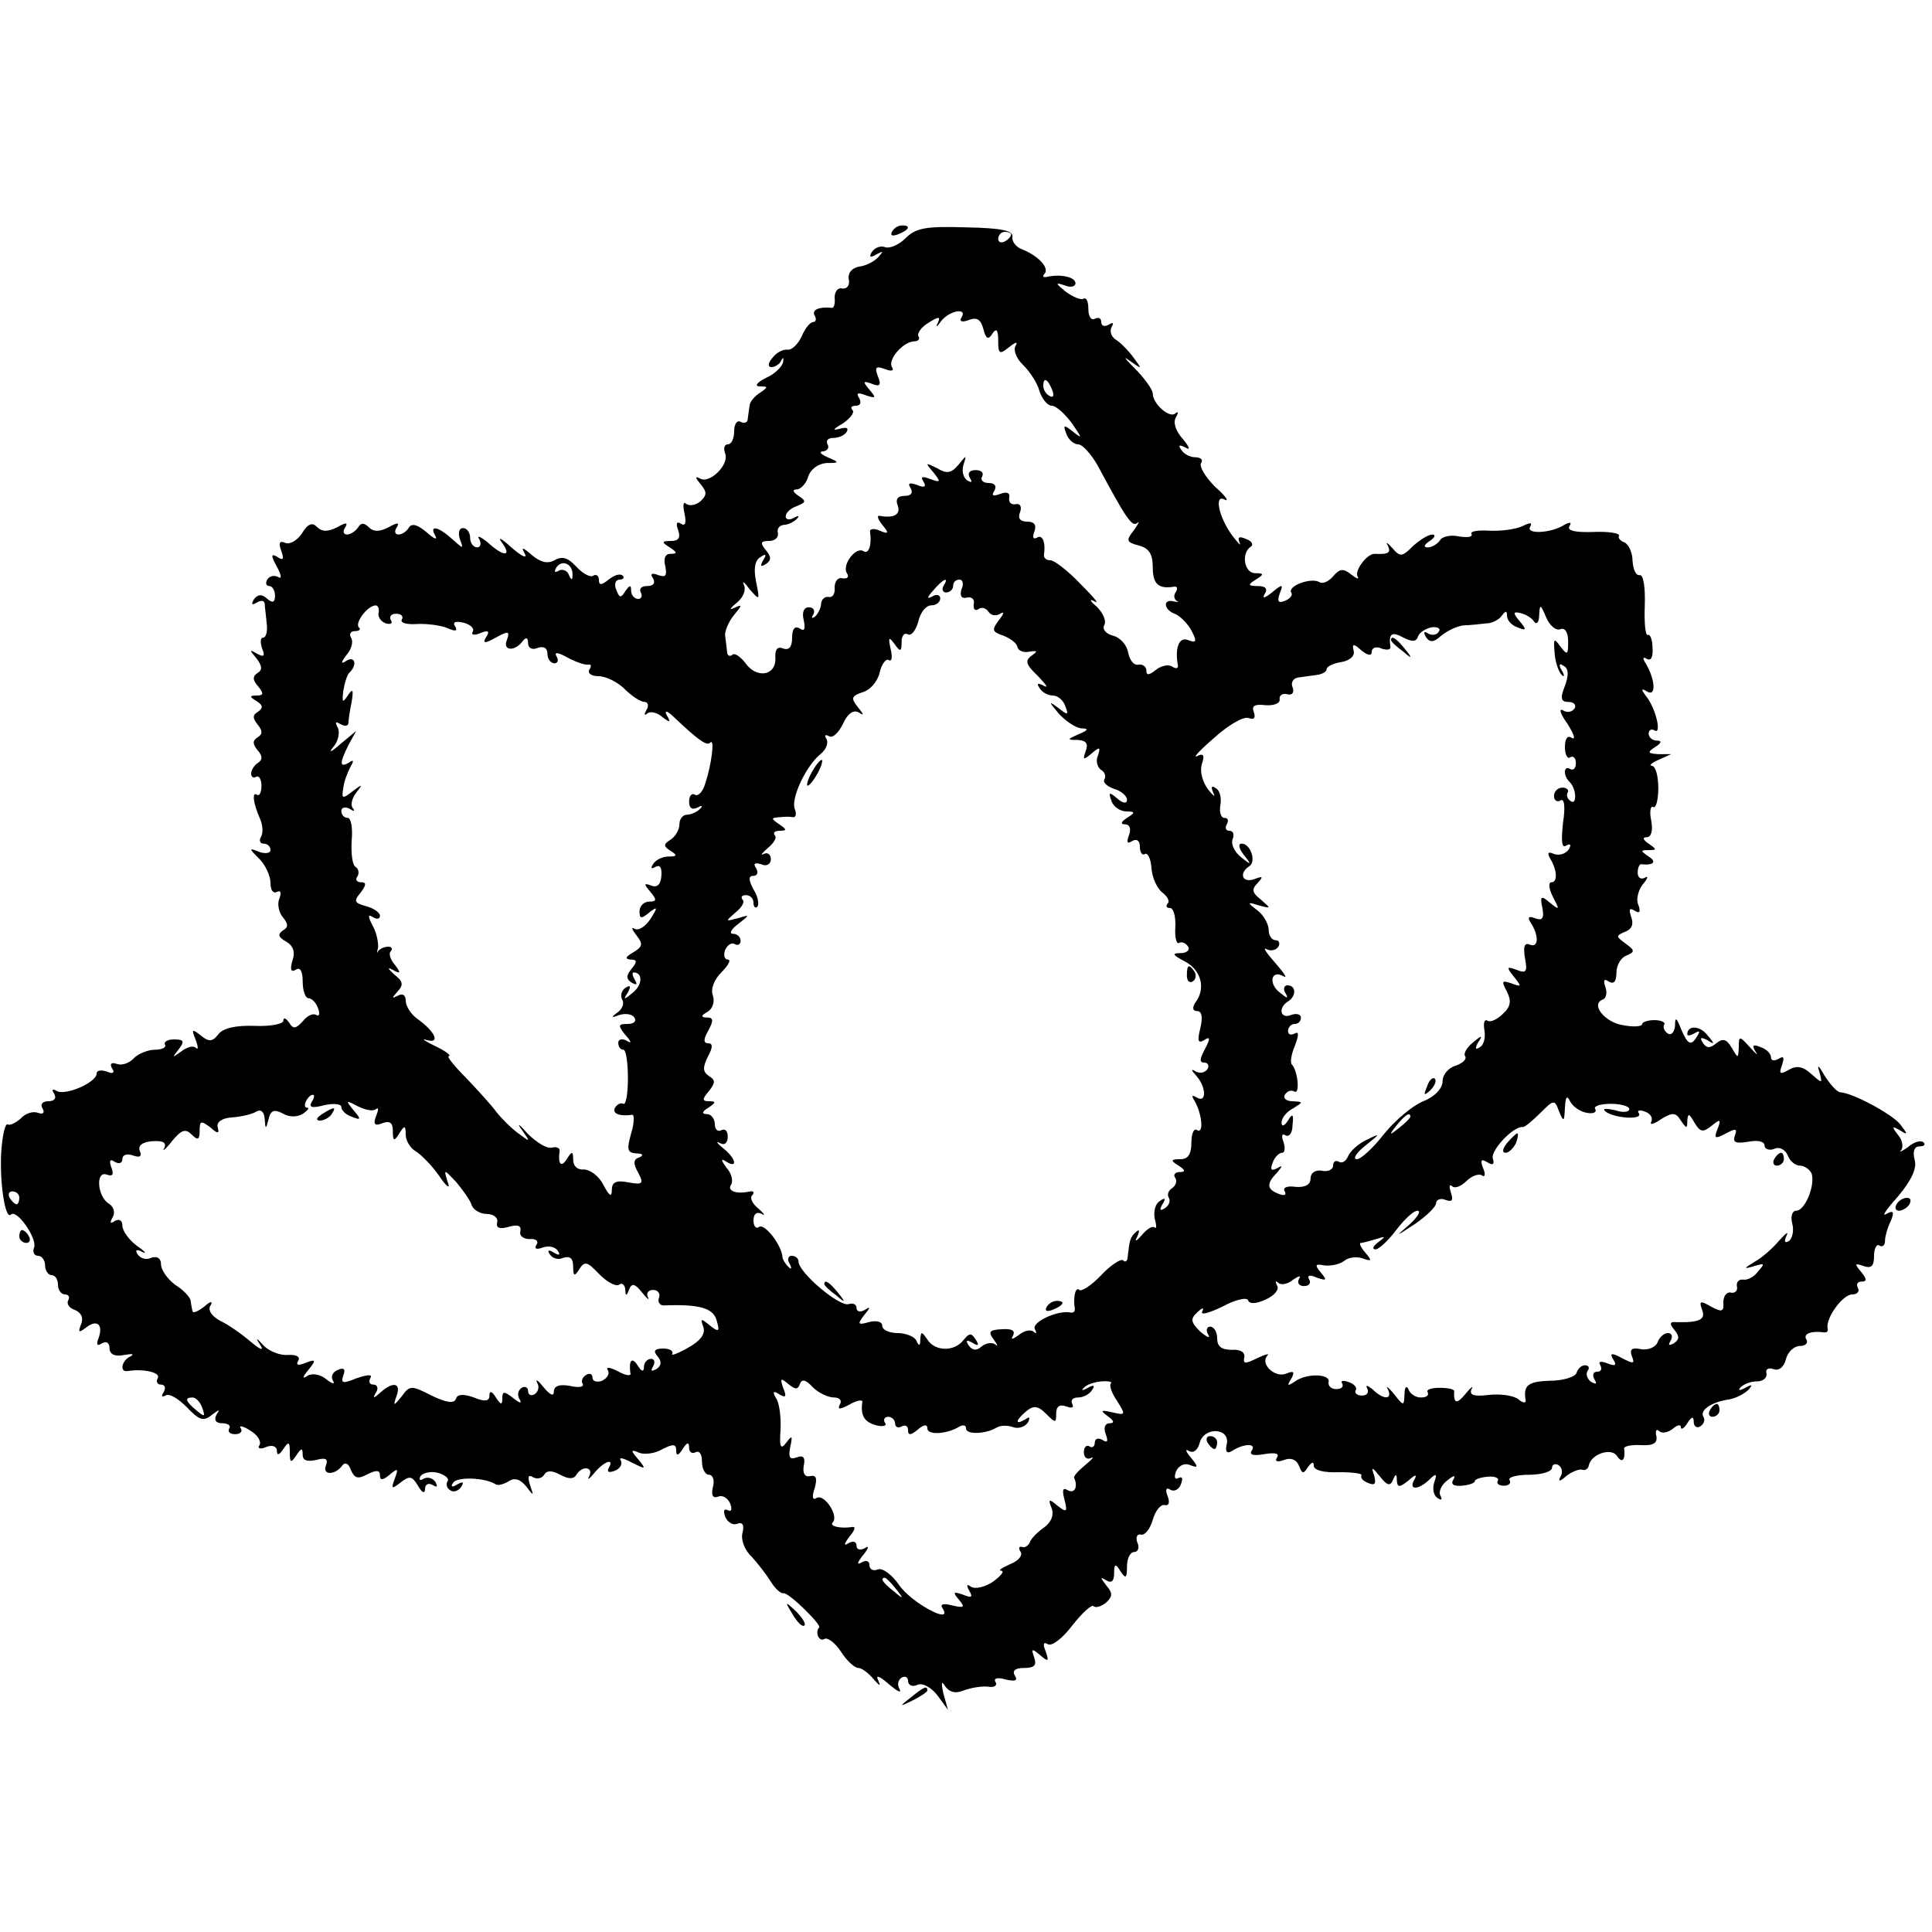<?xml version="1.0" standalone="no"?>
<!DOCTYPE svg PUBLIC "-//W3C//DTD SVG 20010904//EN"
 "http://www.w3.org/TR/2001/REC-SVG-20010904/DTD/svg10.dtd">
<svg version="1.0" xmlns="http://www.w3.org/2000/svg"
 width="300pt" height="300pt" viewBox="0 0 300 300"
 preserveAspectRatio="xMidYMid meet">
<g transform="translate(0,300) scale(0.1,-0.1)"
fill="#000000" stroke="none">
<path d="M1385 2640 c-3 -6 1 -7 9 -4 18 7 21 14 7 14 -6 0 -13 -4 -16 -10z"/>
<path d="M1406 2630 c-10 -10 -24 -16 -31 -14 -7 3 -16 0 -21 -7 -5 -8 -3 -10
7 -4 11 6 11 5 3 -4 -6 -7 -20 -14 -30 -15 -11 -2 -18 -10 -16 -20 2 -9 -3
-15 -10 -14 -7 2 -12 -5 -12 -14 1 -10 -1 -17 -5 -16 -19 2 -31 -3 -26 -12 3
-5 2 -10 -2 -10 -5 0 -13 -10 -18 -22 -6 -13 -16 -22 -22 -21 -6 1 -17 -4 -23
-12 -8 -9 -8 -15 -2 -15 6 0 13 5 15 10 3 6 4 5 3 -2 -1 -7 -13 -19 -27 -25
-14 -7 -18 -13 -9 -13 13 0 13 -1 0 -10 -8 -5 -16 -14 -16 -20 -1 -5 -2 -15
-3 -21 0 -5 -5 -7 -11 -4 -5 3 -10 -3 -10 -14 0 -12 -4 -21 -10 -21 -5 0 -7
-6 -4 -14 7 -17 -24 -48 -39 -39 -8 4 -8 2 1 -9 10 -12 10 -17 -1 -27 -8 -6
-17 -7 -22 -3 -4 4 -5 -3 -2 -16 3 -14 1 -20 -6 -15 -6 4 -8 0 -4 -10 4 -12 1
-17 -11 -17 -15 0 -15 -2 -2 -10 12 -8 12 -10 1 -10 -8 0 -11 -7 -8 -19 3 -15
1 -18 -11 -14 -10 4 -13 2 -8 -5 4 -7 1 -12 -9 -12 -9 0 -13 -4 -10 -10 3 -5
1 -10 -4 -10 -6 0 -11 6 -11 13 0 9 -2 9 -9 -1 -7 -11 -9 -11 -14 2 -4 9 -1
16 5 16 6 0 8 3 5 6 -4 4 -13 1 -22 -6 -11 -9 -15 -9 -15 -1 0 7 -4 10 -9 7
-4 -3 -16 3 -26 14 -13 14 -22 17 -34 10 -11 -6 -22 -3 -35 8 -15 13 -17 13
-11 2 4 -8 -5 -4 -21 10 -15 14 -22 17 -15 8 17 -23 3 -23 -22 0 -11 9 -17 11
-13 5 4 -7 2 -13 -3 -13 -6 0 -11 7 -11 15 0 8 -5 15 -11 15 -6 0 -8 -7 -5
-17 6 -16 6 -16 -12 0 -22 20 -36 22 -26 5 4 -7 -2 -5 -13 5 -14 12 -23 15
-28 8 -3 -6 -11 -11 -16 -11 -6 0 -7 5 -3 11 5 8 1 8 -13 0 -14 -7 -23 -7 -30
0 -8 8 -13 7 -17 0 -4 -6 -12 -11 -17 -11 -6 0 -7 5 -3 11 5 8 1 8 -13 0 -14
-7 -23 -7 -31 1 -7 7 -14 5 -23 -10 -7 -11 -19 -18 -26 -15 -9 4 -11 0 -6 -13
4 -12 3 -15 -6 -9 -10 6 -11 3 -1 -15 7 -13 8 -20 2 -16 -6 3 -13 2 -17 -4 -3
-5 -2 -10 3 -10 5 0 9 -7 9 -15 0 -11 -4 -12 -13 -4 -8 7 -14 6 -20 -2 -4 -8
-3 -9 4 -5 7 4 12 4 13 -1 0 -4 2 -18 3 -30 2 -13 -1 -23 -5 -23 -5 0 -5 -7
-2 -17 5 -12 3 -14 -8 -8 -12 7 -12 6 -1 -7 9 -12 10 -18 2 -23 -8 -5 -8 -11
1 -21 9 -11 8 -14 -2 -14 -12 0 -12 -2 0 -9 9 -6 10 -10 2 -16 -9 -5 -9 -10
-1 -20 8 -10 8 -15 0 -20 -8 -5 -8 -10 0 -20 8 -9 8 -15 0 -20 -5 -3 -10 -11
-10 -16 0 -6 4 -8 8 -5 4 2 8 -4 8 -14 0 -10 -3 -17 -7 -14 -8 5 -6 -13 5 -38
4 -9 5 -22 1 -28 -3 -5 -1 -10 4 -10 6 0 11 -4 11 -10 0 -5 -8 -6 -17 -3 -17
7 -17 6 0 -11 9 -9 17 -26 17 -37 0 -11 4 -17 10 -14 6 3 7 -1 4 -10 -4 -8 -1
-22 5 -29 9 -11 9 -16 0 -21 -8 -6 -7 -10 5 -17 11 -6 15 -16 10 -30 -4 -14
-2 -18 5 -14 7 5 11 -2 11 -18 0 -14 4 -26 9 -26 5 0 12 -7 15 -16 3 -8 2 -13
-3 -10 -5 3 -14 -1 -21 -10 -11 -12 -15 -12 -21 -2 -5 7 -9 9 -9 3 0 -5 -20
-9 -44 -8 -29 1 -49 -3 -57 -13 -9 -12 -15 -12 -27 -2 -14 11 -15 10 -8 -7 4
-11 4 -16 0 -12 -4 4 -14 1 -23 -6 -14 -10 -14 -10 -4 3 10 13 9 16 -7 16 -10
0 -16 -4 -14 -8 3 -4 -4 -8 -15 -8 -11 0 -26 -6 -33 -13 -7 -8 -19 -12 -27 -9
-8 3 -11 0 -7 -7 5 -7 1 -9 -8 -5 -9 3 -16 2 -16 -3 0 -14 -49 -35 -62 -27 -7
4 -8 2 -4 -4 4 -7 1 -12 -9 -12 -9 0 -13 -5 -9 -11 4 -7 1 -10 -7 -7 -8 3 -20
-1 -27 -9 -8 -7 -17 -11 -20 -9 -4 2 -8 -16 -10 -41 -3 -48 6 -108 15 -99 9 9
41 -37 36 -51 -3 -7 0 -13 6 -13 6 0 11 -7 11 -15 0 -8 5 -15 10 -15 6 0 10
-7 10 -15 0 -8 5 -15 11 -15 5 0 8 -4 5 -9 -3 -5 1 -12 10 -15 10 -4 14 -12
10 -22 -5 -13 -4 -14 7 -6 17 14 28 6 20 -16 -4 -10 -2 -13 5 -8 7 4 12 1 12
-7 0 -10 8 -14 23 -11 12 2 16 2 10 -2 -14 -6 -18 -25 -5 -23 24 4 52 -2 47
-11 -3 -5 -1 -10 5 -10 6 0 8 -5 4 -12 -4 -6 -3 -8 3 -5 6 4 20 -5 33 -18 19
-20 26 -23 39 -12 12 9 13 9 7 0 -4 -8 -1 -13 9 -13 9 0 14 -4 11 -8 -3 -5 1
-9 9 -9 8 0 12 4 9 9 -4 5 3 4 14 -3 12 -7 18 -17 15 -23 -4 -5 1 -7 10 -3 10
4 17 1 17 -6 0 -8 4 -6 10 3 8 12 10 12 10 -5 0 -17 2 -17 10 -5 8 12 10 12
10 1 0 -9 7 -11 21 -8 15 4 19 2 15 -9 -6 -15 15 -15 26 1 4 5 10 2 13 -8 6
-13 11 -14 26 -6 14 7 19 6 19 -2 0 -8 4 -8 15 1 13 11 14 10 8 -6 -6 -16 -5
-17 9 -6 14 11 18 10 27 -5 6 -11 11 -13 11 -5 0 7 5 10 12 6 7 -4 8 -3 4 5
-4 6 -12 8 -18 5 -6 -4 -8 -2 -5 4 4 5 16 8 27 5 11 -3 18 -9 15 -13 -3 -5 -1
-11 4 -14 5 -4 13 -1 17 5 5 8 3 9 -6 4 -8 -5 -11 -4 -6 3 6 9 49 8 66 -3 3
-2 12 0 20 5 9 6 18 3 27 -8 12 -16 12 -15 6 2 -4 13 -3 17 5 12 6 -3 13 -2
17 4 4 7 12 7 25 0 13 -7 21 -7 25 0 9 15 27 12 20 -2 -4 -7 0 -5 8 5 15 18
32 24 22 7 -3 -6 1 -7 9 -4 9 3 13 11 10 16 -4 6 4 4 17 -3 22 -11 23 -11 10
5 -12 14 -12 16 2 10 8 -3 25 -1 36 6 16 8 21 8 21 -2 0 -9 3 -9 10 2 7 11 10
11 10 2 0 -7 5 -10 10 -7 6 3 10 -3 10 -14 0 -12 5 -21 11 -21 6 0 9 -9 6 -19
-3 -13 0 -18 8 -15 7 3 15 -2 19 -11 3 -9 2 -13 -4 -10 -6 3 -7 -1 -4 -10 4
-9 12 -14 19 -11 8 3 11 -2 8 -14 -3 -10 3 -27 14 -37 10 -11 23 -28 30 -39 6
-10 15 -19 20 -18 8 1 59 -49 55 -53 -7 -8 0 -23 8 -18 5 3 17 -6 26 -20 9
-14 21 -25 27 -25 5 0 16 -8 24 -18 9 -10 11 -11 7 -2 -5 10 1 8 16 -5 13 -11
20 -15 17 -8 -4 6 -3 14 3 18 5 3 10 1 10 -5 0 -7 7 -10 15 -6 8 3 21 -4 31
-17 l16 -22 -7 25 c-4 18 -3 21 3 11 7 -9 16 -11 28 -6 11 4 27 7 38 6 10 -2
15 2 12 7 -4 6 3 8 16 4 14 -3 19 -2 14 6 -5 8 1 12 14 12 16 0 20 4 16 16 -5
14 -4 15 9 4 13 -11 14 -10 9 5 -5 12 -4 16 3 12 6 -4 23 9 38 29 15 19 30 33
33 30 3 -3 11 -1 19 5 11 10 11 15 1 27 -10 13 -10 14 0 8 8 -5 12 -1 12 11 0
15 2 16 10 3 8 -12 10 -11 10 8 0 12 5 22 11 22 6 0 9 7 5 15 -3 8 0 14 6 12
6 -1 14 9 18 23 4 14 12 24 18 23 7 -2 9 4 5 14 -4 10 -2 14 4 10 6 -4 14 0
17 9 3 8 2 12 -4 9 -6 -3 -7 1 -4 10 4 9 13 14 22 10 13 -5 13 -3 1 12 -8 9
-9 14 -3 10 7 -4 14 1 17 13 7 25 47 23 42 -2 -3 -12 0 -16 8 -11 19 12 38 12
31 1 -5 -7 2 -9 19 -6 17 3 24 1 20 -5 -4 -6 0 -8 11 -4 10 4 19 1 23 -9 5
-13 7 -13 14 -2 6 8 9 9 9 2 0 -7 16 -11 39 -10 22 0 37 -2 35 -5 -2 -4 3 -9
11 -12 10 -4 12 -1 9 11 -5 15 -4 15 9 -1 11 -14 16 -15 20 -5 4 10 6 10 6 -1
1 -11 4 -11 18 0 11 10 14 10 9 1 -9 -16 6 -16 23 0 11 11 13 10 8 -4 -3 -10
-1 -20 5 -24 6 -4 8 -3 5 3 -4 6 1 17 10 24 10 8 14 9 10 2 -5 -8 0 -11 13
-10 11 1 20 4 20 7 0 3 9 6 20 7 11 1 18 -2 16 -6 -3 -4 1 -8 9 -8 8 0 12 4 9
9 -3 4 11 8 30 8 20 0 36 5 36 11 0 5 5 7 10 4 6 -4 7 -12 3 -18 -4 -8 -1 -8
9 1 9 7 20 11 24 10 5 -2 10 1 11 6 3 18 35 29 44 15 8 -12 13 -6 11 12 -1 3
11 6 26 5 19 -1 26 3 24 14 -2 8 0 12 4 8 4 -4 13 -3 21 3 7 6 13 8 13 3 0 -5
5 -2 10 6 7 11 10 11 10 2 0 -7 5 -10 10 -7 6 4 8 10 5 15 -6 10 12 23 40 27
11 2 24 9 30 15 7 8 6 9 -5 3 -9 -5 -12 -4 -7 1 5 5 16 9 25 9 9 0 16 5 15 12
-2 7 3 10 11 7 8 -3 16 3 19 15 3 12 13 21 22 21 9 0 13 5 10 10 -6 9 8 14 28
11 4 0 6 2 5 6 -4 15 23 53 38 53 8 0 12 5 9 10 -3 6 -1 10 6 10 8 0 8 4 -1
15 -11 13 -10 14 4 9 12 -4 16 0 16 16 0 11 4 19 8 16 5 -3 9 0 9 7 0 7 4 21
9 31 6 15 4 17 -7 11 -8 -5 0 7 18 27 21 25 30 44 26 57 -3 13 -1 21 8 21 7 0
9 3 6 6 -4 4 -15 1 -24 -7 -10 -7 -15 -9 -11 -5 4 5 2 16 -5 24 -10 13 -9 14
3 7 13 -8 13 -7 0 10 -14 16 -73 48 -93 49 -5 1 -15 12 -24 26 -9 16 -12 18
-8 6 5 -19 5 -19 -12 -4 -13 12 -23 14 -35 7 -14 -8 -16 -7 -11 7 4 12 3 15
-5 10 -7 -4 -12 -3 -12 2 0 6 -7 13 -16 16 -12 5 -14 3 -8 -7 5 -7 1 -4 -8 6
-17 19 -18 19 -18 1 -1 -18 -1 -18 -11 -1 -8 14 -14 15 -24 7 -10 -8 -15 -8
-21 1 -5 8 -3 9 7 4 12 -8 12 -6 0 8 -12 15 -31 15 -31 1 0 -3 5 -2 12 2 7 4
8 3 4 -4 -10 -17 -15 -15 -26 11 -7 18 -9 18 -9 4 -1 -10 -6 -15 -11 -12 -6 4
-8 10 -6 14 3 3 -4 7 -15 7 -10 0 -19 -3 -19 -6 0 -4 -13 -5 -29 -2 -29 4 -52
33 -32 40 5 2 7 10 4 19 -4 11 -2 14 5 9 8 -5 12 0 12 14 0 11 7 23 15 26 14
6 14 8 -1 19 -15 11 -15 12 -1 18 11 4 14 12 10 23 -4 12 -3 15 5 10 8 -5 10
-2 6 9 -4 8 0 23 7 32 8 9 9 14 3 10 -6 -3 -11 0 -11 8 0 8 3 14 6 13 19 -2
24 4 11 12 -13 9 -13 10 0 10 13 0 13 1 0 10 -9 6 -10 10 -3 10 7 0 10 10 7
26 -3 14 -1 23 3 21 4 -3 8 10 8 29 0 19 -4 34 -10 35 -5 0 -1 4 10 9 l20 9
-20 0 c-17 1 -17 3 -5 11 10 6 11 10 3 10 -7 0 -13 5 -13 11 0 5 4 8 9 5 12
-8 2 35 -13 53 -8 11 -8 13 2 7 14 -8 12 19 -2 43 -6 9 -5 12 1 8 7 -4 10 3 9
17 0 13 -4 22 -7 20 -4 -2 -6 18 -5 45 1 29 -2 49 -8 48 -6 -1 -10 9 -11 22 0
13 -6 26 -13 29 -6 2 -10 7 -8 10 2 4 -16 7 -40 6 -28 -1 -41 2 -37 9 4 6 1 7
-8 2 -20 -13 -60 -15 -53 -3 4 7 0 7 -12 1 -11 -5 -34 -8 -52 -7 -17 1 -30 -1
-27 -5 2 -5 -6 -6 -19 -4 -13 3 -27 0 -30 -6 -4 -6 -13 -11 -19 -11 -7 0 -6 4
3 10 8 5 10 10 4 10 -6 0 -19 -8 -30 -18 -17 -17 -20 -17 -32 -3 -8 9 -11 10
-7 4 5 -11 2 -14 -20 -13 -12 1 -32 -26 -27 -35 3 -5 -1 -4 -10 3 -12 10 -18
9 -28 -3 -7 -8 -16 -12 -21 -9 -13 8 -50 -6 -44 -16 3 -4 -2 -10 -10 -13 -10
-4 -12 -1 -8 11 6 15 5 16 -12 2 -11 -9 -16 -10 -11 -2 5 8 1 12 -11 12 -15 0
-16 2 -3 10 13 8 13 10 -1 10 -17 0 -22 31 -7 41 5 3 2 9 -7 12 -11 5 -14 3
-10 -6 3 -6 -2 -1 -12 12 -21 29 -28 65 -11 55 7 -3 1 6 -15 20 -15 15 -25 31
-22 37 4 5 -1 9 -9 9 -8 0 -18 5 -22 12 -5 7 -3 8 7 3 8 -5 6 1 -4 13 -11 12
-16 26 -11 34 4 7 4 10 -1 6 -9 -8 -35 15 -35 31 0 6 -13 24 -28 39 -15 15
-19 20 -8 12 20 -14 20 -14 6 5 -8 11 -21 24 -28 28 -7 5 -9 13 -6 19 4 7 2 8
-4 4 -7 -4 -12 -2 -12 4 0 6 -4 8 -10 5 -5 -3 -10 3 -10 15 0 12 -3 19 -8 16
-4 -2 -16 3 -27 11 -16 13 -17 15 -2 10 9 -4 17 -2 17 3 0 10 -23 15 -45 10
-5 -1 -7 1 -3 5 8 9 -10 28 -35 38 -9 3 -16 12 -15 19 2 10 -17 14 -72 15 -63
2 -78 -1 -94 -17z m164 6 c0 -3 -4 -8 -10 -11 -5 -3 -10 -1 -10 4 0 6 5 11 10
11 6 0 10 -2 10 -4z m-77 -129 c-4 -6 1 -8 11 -4 13 5 19 1 23 -14 4 -16 8
-17 14 -7 6 9 9 6 9 -11 0 -21 2 -22 17 -10 10 8 14 9 10 2 -4 -6 1 -20 12
-30 10 -10 22 -28 25 -40 4 -13 13 -23 19 -23 7 0 21 -13 32 -28 15 -22 16
-24 2 -13 -15 12 -17 12 -11 -3 3 -9 12 -16 18 -16 7 0 20 -15 30 -32 45 -84
54 -97 62 -90 4 4 2 -1 -5 -11 -13 -16 -12 -19 7 -24 16 -4 22 -13 22 -34 0
-26 9 -34 33 -30 5 1 6 -3 3 -8 -4 -5 -3 -11 1 -14 5 -2 2 -2 -4 -1 -18 5 -16
-13 1 -19 8 -3 20 -15 26 -26 9 -17 8 -20 -5 -15 -14 6 -21 -12 -16 -39 1 -5
-3 -6 -9 -2 -6 4 -17 1 -25 -5 -11 -9 -15 -9 -15 -1 0 6 -6 10 -12 9 -7 -2
-14 7 -16 18 -2 12 -12 24 -24 27 -11 3 -17 10 -13 17 3 6 -2 18 -12 28 -11 9
-12 13 -3 8 8 -5 -2 7 -22 27 -20 21 -41 37 -47 37 -6 0 -10 3 -10 8 3 19 -2
33 -11 27 -6 -3 -7 1 -4 9 4 11 0 16 -11 16 -11 0 -15 5 -11 15 3 8 0 14 -7
12 -7 -1 -11 3 -10 10 2 8 -4 10 -14 6 -11 -4 -14 -3 -9 5 4 7 1 12 -9 12 -9
0 -13 5 -10 10 3 6 -1 10 -10 10 -10 0 -13 -5 -9 -12 4 -7 3 -8 -4 -4 -6 4 -9
14 -6 24 5 16 5 16 -8 0 -11 -13 -18 -14 -33 -5 -18 9 -19 9 -6 -6 12 -15 12
-17 -4 -11 -13 5 -16 4 -11 -4 5 -8 1 -10 -10 -5 -12 4 -15 3 -10 -5 4 -7 1
-12 -9 -12 -11 0 -15 -5 -11 -15 5 -14 -6 -20 -28 -16 -5 1 -3 -5 4 -14 11
-13 10 -15 -4 -9 -9 4 -16 3 -15 -2 3 -20 -2 -35 -10 -30 -12 8 -34 -21 -26
-34 4 -6 1 -9 -7 -8 -7 2 -12 -5 -12 -14 1 -10 -3 -16 -9 -15 -6 1 -11 -3 -12
-10 0 -6 -4 -15 -9 -20 -5 -4 -7 -3 -3 3 3 6 0 11 -7 11 -8 0 -11 -8 -8 -20 3
-14 1 -18 -6 -13 -8 5 -12 -1 -12 -14 0 -15 -5 -20 -14 -17 -9 4 -13 -2 -12
-15 1 -28 -30 -32 -47 -7 -8 10 -17 16 -20 12 -4 -3 -8 -1 -8 5 -1 7 -2 18 -3
25 -1 6 5 21 13 31 14 17 14 18 1 12 -8 -4 -7 -1 4 8 10 8 15 20 11 28 -3 7 1
4 9 -7 16 -18 16 -18 10 12 -4 20 -2 33 7 38 8 6 10 4 4 -5 -5 -9 -4 -11 4 -6
9 6 9 11 0 22 -9 11 -8 14 5 14 9 0 15 5 14 12 -2 7 2 12 9 13 6 0 15 4 20 9
5 5 3 6 -4 2 -7 -4 -13 -3 -13 2 0 6 8 13 17 16 15 6 15 8 3 16 -9 6 -10 10
-3 10 6 0 15 9 18 20 4 12 16 20 28 21 21 0 21 1 2 9 -11 5 -14 9 -7 9 7 1 10
6 7 11 -3 6 1 10 9 10 8 0 18 4 21 10 3 6 -1 7 -12 4 -11 -3 -9 0 5 8 12 8 19
17 16 21 -4 4 -2 7 5 7 7 0 9 5 5 12 -5 8 -2 9 11 4 15 -5 16 -4 5 9 -11 13
-10 14 4 9 12 -5 15 -2 9 12 -5 14 -3 16 11 11 10 -4 15 -3 11 3 -7 12 18 40
35 40 6 0 9 4 6 8 -2 4 4 14 16 21 16 10 19 10 14 -1 -4 -7 -1 -6 5 3 13 17
42 22 32 6z m141 -113 c3 -8 2 -12 -4 -9 -6 3 -10 10 -10 16 0 14 7 11 14 -7z
m-745 -287 c0 -9 -2 -8 -6 1 -2 6 -10 9 -15 6 -7 -4 -8 -2 -4 5 9 13 26 5 25
-12z m576 -17 c-3 -5 -1 -10 4 -10 6 0 11 5 11 10 0 6 4 10 10 10 5 0 7 -7 3
-15 -3 -10 0 -15 8 -13 8 2 13 -3 11 -10 -1 -8 2 -11 7 -8 5 4 12 2 16 -4 4
-6 12 -7 18 -3 7 4 6 0 -2 -10 -11 -15 -11 -18 7 -24 12 -5 21 -12 22 -18 1
-5 9 -9 18 -7 13 2 14 1 4 -6 -11 -8 -9 -14 10 -32 12 -13 17 -19 9 -15 -9 5
-12 4 -7 -3 4 -7 13 -12 21 -12 7 0 16 -7 19 -16 6 -15 4 -15 -11 -3 -15 11
-15 10 1 -9 11 -12 26 -22 35 -23 12 0 11 -3 -4 -9 -18 -8 -19 -9 -1 -9 13 -1
16 -6 12 -17 -5 -14 -4 -15 9 -4 13 11 14 10 10 -3 -4 -8 -1 -18 4 -22 6 -3 9
-10 6 -15 -3 -5 4 -11 15 -15 11 -3 20 -11 20 -17 0 -6 -6 -6 -15 2 -13 11
-14 10 -9 -4 3 -9 14 -16 23 -16 14 0 14 -2 1 -10 -9 -6 -11 -10 -3 -10 7 0
10 -7 6 -17 -4 -11 -3 -14 5 -9 7 4 12 1 12 -9 0 -9 4 -14 8 -11 4 2 9 -7 10
-22 1 -15 9 -32 17 -38 8 -6 12 -14 8 -17 -3 -4 -2 -7 4 -7 5 0 9 -13 8 -30
-1 -16 2 -27 6 -24 4 2 10 0 14 -6 3 -5 -2 -10 -12 -10 -14 0 -12 -3 7 -13 25
-13 33 -42 16 -64 -5 -8 -4 -13 3 -13 7 0 9 -9 5 -26 -5 -20 -4 -25 6 -19 9 6
10 3 1 -14 -8 -15 -9 -21 -1 -21 6 0 8 -5 5 -10 -4 -6 -12 -7 -18 -4 -8 5 -8
3 1 -7 15 -17 16 -43 0 -33 -7 4 -8 3 -4 -4 12 -19 16 -53 5 -47 -5 4 -9 -5
-9 -19 0 -18 -5 -26 -17 -26 -15 0 -16 -2 -3 -10 11 -7 11 -10 2 -10 -7 0 -11
-4 -7 -9 3 -5 1 -12 -5 -16 -6 -4 -8 -10 -5 -15 3 -5 0 -12 -6 -16 -8 -5 -9
-3 -4 6 6 9 4 11 -4 5 -7 -4 -10 -16 -8 -27 3 -11 3 -17 0 -14 -3 3 -12 -2
-20 -12 -9 -10 -12 -11 -7 -2 4 9 3 12 -2 7 -9 -8 -10 -12 -13 -39 0 -6 -4 -9
-7 -5 -3 3 -19 -7 -34 -23 -15 -16 -31 -26 -34 -23 -6 6 -10 -12 -7 -29 0 -5
-2 -7 -7 -6 -19 4 -61 -15 -55 -26 3 -6 3 -8 -2 -4 -4 4 -15 2 -23 -5 -10 -7
-13 -8 -9 -1 4 8 -2 11 -17 10 -20 -1 -22 -4 -13 -16 6 -8 7 -12 3 -8 -5 4
-15 3 -22 -3 -8 -7 -14 -6 -20 2 -5 8 -3 9 6 4 9 -6 11 -4 5 5 -7 11 -10 10
-19 -1 -14 -18 -44 -18 -56 1 -9 13 -10 13 -11 0 0 -10 -2 -11 -6 -2 -2 6 -16
12 -29 12 -13 0 -24 5 -24 11 0 7 -9 9 -21 6 -17 -5 -18 -3 -7 11 10 12 10 14
1 8 -7 -4 -13 -3 -13 3 0 6 -6 8 -12 6 -14 -5 -78 49 -78 66 0 5 -5 9 -11 9
-5 0 -7 -6 -3 -12 4 -8 3 -10 -2 -5 -5 5 -9 12 -9 15 -1 18 -27 52 -36 47 -5
-4 -9 1 -9 10 0 10 5 14 13 10 6 -4 4 0 -5 8 -10 8 -14 17 -10 21 4 4 2 7 -3
6 -22 -5 -36 1 -30 10 4 6 1 18 -7 27 -9 12 -9 15 0 9 18 -11 15 5 -5 21 -10
8 -12 12 -5 8 7 -4 12 0 12 10 0 9 -4 13 -10 10 -5 -3 -10 1 -10 9 0 9 -6 16
-12 16 -9 0 -8 4 2 10 12 8 12 10 1 10 -11 0 -11 3 0 16 10 13 10 17 0 23 -10
7 -10 13 -2 30 8 14 8 21 1 21 -8 0 -8 6 0 20 8 15 8 20 -2 20 -10 0 -10 3 1
9 8 5 11 16 8 25 -4 10 2 25 13 36 11 11 16 20 10 20 -5 0 -7 7 -4 15 4 8 10
12 15 9 5 -3 9 0 9 5 0 6 -5 11 -12 11 -6 0 -3 7 8 15 19 15 19 15 -1 9 -19
-5 -19 -5 -3 9 10 8 15 17 11 20 -3 4 -1 7 5 7 7 0 12 -5 12 -12 0 -6 3 -9 6
-6 3 4 1 16 -6 27 -8 15 -8 21 0 21 6 0 8 5 4 12 -5 7 -2 9 8 6 8 -4 15 0 15
8 0 7 -5 11 -11 8 -6 -3 -3 1 6 9 10 8 15 17 11 20 -3 4 0 7 8 7 11 0 11 2 -1
10 -13 9 -13 10 0 11 8 1 18 1 22 0 4 0 5 6 2 13 -6 16 17 66 40 85 9 7 13 18
9 24 -3 5 -2 7 4 4 6 -4 15 5 22 19 7 16 16 22 24 18 9 -6 9 -4 -1 8 -11 14
-10 17 7 23 12 3 24 17 27 31 3 13 10 22 14 19 5 -3 6 5 3 17 -4 19 -3 20 6 8
9 -13 11 -12 11 3 0 10 4 15 10 12 5 -3 12 6 16 20 3 14 12 25 20 25 8 0 14 5
14 11 0 5 -6 7 -12 3 -9 -5 -9 -2 1 9 15 18 26 23 16 7z m-877 -41 c-2 -6 3
-14 11 -17 8 -2 11 0 8 5 -3 5 0 10 8 10 8 0 12 -4 9 -9 -3 -5 7 -8 23 -7 15
1 37 -2 47 -6 13 -6 17 -5 13 2 -5 7 0 9 13 6 11 -3 17 -9 14 -14 -3 -5 3 -6
12 -2 12 5 15 3 9 -6 -6 -10 -3 -11 15 -1 20 11 22 10 17 -4 -7 -17 13 -18 25
-1 5 6 8 5 8 -4 0 -7 6 -11 15 -7 9 3 15 0 15 -9 0 -8 5 -15 11 -15 5 0 7 5 3
11 -4 7 3 6 17 -2 13 -7 28 -12 32 -11 5 1 6 -2 2 -8 -3 -5 3 -10 14 -10 12 0
30 -9 41 -20 11 -11 25 -20 31 -20 5 0 7 -6 3 -12 -4 -7 -4 -10 1 -6 4 4 15 2
23 -5 13 -10 14 -9 7 3 -4 8 2 6 13 -5 37 -35 50 -44 55 -38 7 7 2 -34 -8 -64
-4 -13 -11 -20 -16 -17 -5 3 -9 -2 -9 -11 0 -10 5 -13 13 -9 7 4 9 3 4 -2 -5
-5 -14 -9 -20 -9 -7 0 -12 -7 -12 -15 0 -8 -6 -19 -14 -24 -11 -7 -11 -10 0
-17 11 -7 11 -9 -3 -9 -9 0 -20 -5 -24 -12 -4 -6 -3 -8 4 -4 7 4 10 -2 9 -14
-1 -13 -6 -19 -16 -15 -11 4 -12 3 -1 -10 10 -12 10 -15 -2 -15 -8 0 -15 -7
-15 -15 0 -12 3 -12 15 -2 13 10 14 9 2 -10 -8 -12 -19 -19 -25 -15 -5 3 -4
-1 3 -10 11 -14 10 -18 -5 -27 -12 -7 -13 -10 -4 -11 10 0 11 -3 2 -14 -9 -11
-9 -16 0 -22 8 -4 9 -3 5 4 -4 7 -5 12 -2 12 14 0 14 -19 -1 -31 -14 -12 -16
-12 -8 0 5 10 4 12 -4 7 -6 -4 -8 -12 -5 -18 4 -6 0 -15 -7 -20 -11 -8 -10 -9
3 -4 10 3 20 1 23 -4 4 -6 -1 -10 -11 -10 -14 0 -15 -2 -3 -17 10 -11 10 -14
2 -9 -7 4 -13 2 -13 -3 0 -6 3 -11 8 -11 4 0 7 -20 7 -44 0 -24 -3 -42 -7 -40
-4 2 -9 0 -13 -6 -5 -9 7 -14 27 -11 3 0 3 -13 -2 -29 -7 -25 -6 -30 8 -31 10
0 12 -3 5 -6 -10 -3 -10 -10 -2 -24 9 -17 7 -19 -15 -15 -20 4 -26 0 -26 -12
0 -12 -4 -9 -13 8 -7 14 -21 24 -30 24 -10 -1 -17 5 -17 15 0 14 -2 14 -10 1
-9 -14 -14 -7 -11 13 1 4 -5 7 -12 5 -8 -2 -24 8 -38 22 -13 15 -17 17 -9 6
14 -20 14 -20 -5 -6 -11 8 -26 23 -34 33 -7 10 -29 34 -47 53 -19 19 -31 34
-27 34 4 1 -5 8 -22 16 -16 8 -22 12 -12 9 21 -6 13 13 -15 33 -10 7 -18 20
-18 28 0 9 -5 12 -12 8 -10 -5 -10 -4 -1 6 10 11 9 16 -5 27 -10 9 -11 12 -2
7 12 -7 13 -5 3 8 -7 8 -10 18 -6 21 3 4 1 7 -4 7 -6 0 -13 -3 -16 -7 -2 -5
-2 -2 0 5 1 7 -2 23 -8 34 -8 15 -8 19 0 14 6 -4 11 -3 11 2 0 5 -10 12 -22
15 -18 5 -19 8 -8 21 9 12 9 16 1 16 -7 0 -10 4 -6 9 3 5 2 12 -3 15 -5 3 -7
21 -6 40 2 20 -1 36 -6 36 -6 0 -10 5 -10 11 0 5 6 7 13 3 6 -4 9 -4 5 1 -4 4
-2 15 5 24 11 14 10 14 -6 2 -15 -12 -17 -11 -14 5 1 11 7 25 11 33 6 10 5 12
-2 7 -15 -9 -15 -1 -1 27 l12 22 -24 -20 c-16 -14 -20 -15 -10 -3 7 9 9 23 5
29 -4 8 -3 9 4 5 7 -4 12 -4 13 1 0 4 2 19 5 33 3 19 2 22 -6 10 -8 -12 -9
-11 -7 7 2 12 6 26 10 29 12 12 8 26 -5 18 -9 -6 -9 -3 0 9 8 9 11 21 7 27 -3
5 -1 10 6 10 7 0 10 3 6 6 -6 7 13 33 26 34 4 0 6 -5 5 -11z m1835 -26 c7 3
12 -5 12 -19 0 -21 -1 -22 -12 -8 -10 14 -11 13 -9 -10 1 -14 6 -29 11 -34 4
-4 5 -1 0 7 -5 9 -4 12 3 7 8 -4 8 -15 2 -31 -8 -20 -6 -25 6 -25 8 0 12 -5 9
-10 -4 -6 -12 -7 -18 -3 -7 4 -4 -6 7 -21 10 -16 13 -25 7 -22 -7 5 -11 -1
-11 -14 0 -12 4 -19 8 -16 5 3 9 -1 9 -9 0 -8 -4 -12 -9 -9 -10 6 -11 -10 -1
-20 11 -10 12 -37 2 -30 -5 3 -7 9 -5 13 3 4 -1 8 -8 8 -7 0 -13 -6 -13 -13 0
-7 5 -10 10 -7 6 4 8 -9 4 -35 -3 -28 -2 -40 5 -35 7 4 8 1 4 -6 -5 -7 -15
-10 -23 -7 -9 4 -11 2 -6 -7 11 -18 12 -37 2 -37 -5 0 -4 -10 2 -22 11 -21 11
-22 -4 -10 -14 12 -16 11 -12 -8 3 -16 0 -20 -11 -16 -10 4 -13 2 -7 -7 13
-20 12 -39 -1 -34 -9 4 -11 -3 -8 -21 4 -21 2 -24 -13 -18 -16 6 -16 4 -4 -11
12 -15 12 -16 -4 -10 -15 5 -16 4 -7 -13 7 -14 6 -23 -6 -34 -9 -9 -20 -14
-24 -11 -5 3 -7 -3 -5 -15 2 -11 -1 -23 -7 -26 -7 -5 -8 -2 -3 7 8 12 6 12 -8
0 -9 -7 -15 -17 -12 -21 3 -5 -4 -11 -15 -15 -11 -3 -20 -14 -20 -24 0 -11
-12 -24 -30 -31 -17 -7 -44 -30 -61 -51 -17 -22 -36 -39 -42 -39 -7 0 -1 10
13 21 24 19 24 20 2 9 -13 -6 -26 -18 -29 -26 -3 -7 -9 -11 -14 -8 -5 3 -9 0
-9 -6 0 -6 -8 -10 -17 -8 -10 2 -18 -3 -18 -12 0 -10 -9 -14 -23 -13 -13 2
-21 -1 -17 -7 3 -6 -1 -7 -9 -4 -19 7 -20 16 -3 33 9 11 9 12 0 7 -9 -5 -11
-2 -7 8 3 9 10 16 15 16 4 0 5 7 2 17 -4 9 -2 14 3 10 6 -3 11 4 11 16 2 17 0
19 -7 7 -6 -9 -10 -10 -10 -3 0 7 8 17 18 22 16 10 16 10 -1 11 -10 0 -15 5
-12 10 4 6 10 8 15 5 9 -5 5 33 -4 42 -3 3 -1 16 5 30 6 16 6 22 -1 18 -6 -3
-10 -1 -10 4 0 6 5 11 10 11 6 0 10 4 10 10 0 5 -7 7 -15 4 -17 -7 -21 11 -5
21 13 8 13 25 -1 25 -5 0 -7 -6 -3 -12 5 -9 3 -9 -9 1 -18 14 -13 36 6 25 7
-4 1 5 -13 21 -14 16 -20 25 -13 21 6 -3 14 -2 18 4 3 5 1 10 -4 10 -6 0 -11
7 -11 16 0 9 -8 23 -17 30 -17 13 -17 14 2 8 19 -5 19 -5 3 9 -14 11 -15 16
-5 26 9 10 8 11 -5 6 -19 -7 -25 9 -8 20 11 7 2 35 -12 35 -6 0 -4 -8 3 -17
13 -16 12 -17 -4 -4 -10 8 -16 20 -13 28 3 7 1 13 -5 13 -6 0 -7 5 -4 10 3 6
2 10 -4 10 -5 0 -8 9 -6 20 2 11 -1 23 -7 26 -7 5 -8 2 -4 -7 4 -8 0 -5 -8 5
-9 12 -13 28 -10 39 5 14 3 18 -7 13 -8 -4 4 9 26 28 22 20 46 34 54 31 8 -3
11 0 8 9 -4 10 1 13 18 11 13 -1 23 3 22 9 -1 6 4 10 12 8 8 -2 11 3 8 11 -3
7 1 14 9 15 8 1 21 3 29 4 8 1 15 5 15 9 0 4 10 9 23 11 12 2 21 9 19 17 -3
12 0 12 12 1 10 -8 16 -9 16 -2 0 6 7 9 15 5 9 -3 15 -2 14 3 -3 20 2 24 20
14 14 -7 20 -7 23 2 2 6 12 12 21 14 9 1 15 -2 11 -7 -3 -5 -10 -6 -16 -3 -7
5 -8 2 -4 -5 6 -9 12 -9 24 2 10 8 25 15 35 16 9 0 25 2 35 3 9 0 20 6 24 12
6 8 8 8 8 0 0 -7 7 -15 16 -18 14 -6 15 -4 4 9 -11 13 -11 16 1 13 8 -2 17 -7
21 -13 4 -6 8 -1 8 10 1 18 2 17 11 -4 5 -12 15 -21 22 -18z m-1939 -734 c-5
-9 1 -10 20 -5 14 3 26 2 26 -3 0 -5 7 -12 16 -15 15 -6 15 -4 3 10 -13 16
-12 16 7 6 12 -6 24 -8 28 -4 4 3 4 -1 0 -11 -5 -13 -2 -16 10 -11 11 4 16 1
16 -12 0 -16 2 -17 10 -4 8 13 10 13 10 -2 0 -9 7 -21 16 -26 8 -5 25 -22 36
-38 12 -18 18 -21 13 -9 -6 20 -6 20 13 0 10 -12 21 -27 24 -35 2 -8 13 -15
24 -15 10 0 18 -6 16 -13 -2 -9 4 -11 18 -7 14 4 20 2 18 -7 -2 -7 5 -12 14
-12 10 1 15 -3 11 -9 -4 -6 0 -8 10 -4 9 3 19 1 23 -5 5 -7 2 -8 -6 -3 -8 5
-11 4 -6 -3 4 -6 13 -9 21 -5 10 3 15 -1 15 -13 0 -16 2 -17 10 -4 8 12 12 11
30 -8 12 -12 25 -20 31 -17 5 4 9 0 10 -7 0 -11 2 -11 6 0 4 10 9 9 20 -5 8
-10 12 -13 9 -7 -3 6 1 11 8 11 8 0 12 -6 9 -13 -2 -6 2 -12 9 -11 54 2 76 -4
81 -24 5 -17 3 -18 -11 -7 -13 11 -15 11 -10 -2 4 -11 -4 -22 -24 -33 -16 -9
-27 -13 -24 -9 2 4 -4 8 -14 8 -14 0 -16 -4 -9 -12 7 -8 6 -15 -2 -20 -8 -4
-9 -3 -5 4 4 7 2 12 -3 12 -6 0 -11 -6 -11 -12 0 -9 -4 -8 -10 2 -9 14 -14 7
-11 -13 1 -4 -8 -3 -20 4 -12 6 -19 7 -15 1 3 -5 -1 -12 -9 -16 -8 -3 -15 -1
-15 5 0 6 -5 7 -10 4 -6 -4 -8 -10 -5 -14 2 -5 -7 -6 -20 -3 -16 3 -25 0 -25
-9 0 -8 -6 -5 -16 7 -8 10 -13 14 -10 7 4 -6 2 -14 -4 -18 -5 -3 -10 -1 -10 5
0 6 -5 8 -10 5 -6 -4 -7 -12 -3 -18 4 -7 0 -6 -10 2 -14 11 -17 11 -17 0 0
-11 -2 -11 -10 1 -6 10 -10 11 -10 3 0 -9 -7 -10 -24 -3 -17 6 -26 5 -28 -2
-3 -8 -15 -6 -38 5 -31 16 -34 16 -46 -1 -13 -16 -14 -16 -8 1 7 20 -6 22 -25
5 -11 -10 -13 -10 -7 0 4 6 2 12 -4 12 -6 0 -8 4 -5 10 4 6 -3 6 -21 0 -22 -9
-25 -8 -21 4 4 10 1 13 -8 9 -8 -3 -12 -10 -8 -17 4 -6 -1 -5 -10 2 -9 8 -22
10 -29 6 -9 -6 -9 -3 1 9 12 15 12 17 -4 11 -12 -5 -16 -4 -12 3 4 6 -3 10
-16 9 -12 -1 -29 6 -37 14 -13 14 -14 14 -5 0 5 -8 -2 -5 -15 6 -14 12 -35 27
-48 33 -13 7 -20 17 -15 24 4 7 0 7 -10 -2 -9 -7 -18 -11 -18 -7 -1 3 -2 10
-3 16 0 5 -11 17 -24 25 -12 9 -22 23 -22 32 0 9 -6 13 -15 10 -8 -4 -17 -1
-21 5 -5 7 -2 9 7 4 8 -4 4 1 -9 10 -12 9 -22 23 -22 31 0 8 -5 11 -12 7 -7
-5 -8 -3 -3 6 4 7 2 16 -6 21 -18 11 -21 52 -3 45 9 -3 11 0 7 11 -4 11 -2 14
5 9 7 -4 12 -2 12 4 0 7 7 9 16 6 11 -4 15 -2 11 7 -3 8 4 14 20 15 16 1 22
-2 18 -11 -4 -6 2 -2 12 11 15 18 21 20 31 10 9 -9 12 -8 12 6 0 16 2 16 16 6
12 -11 15 -11 12 0 -2 8 7 14 23 15 14 1 31 5 37 9 7 4 12 0 13 -11 1 -17 2
-17 6 -1 3 14 9 16 22 9 10 -6 23 -6 32 0 7 5 10 9 6 9 -9 0 1 20 9 20 3 0 2
-5 -2 -11z m1980 -17 c10 -2 16 1 13 6 -3 4 7 8 24 8 16 0 29 -4 29 -8 0 -5
-10 -6 -22 -2 -13 3 -20 3 -16 -1 11 -11 59 -15 53 -4 -4 5 1 6 9 3 9 -3 13
-10 10 -16 -3 -5 4 -4 15 4 18 11 23 11 31 -2 9 -13 10 -13 10 0 1 12 3 11 11
-3 9 -15 13 -16 27 -5 13 11 15 10 9 -5 -6 -15 -4 -16 13 -7 15 8 18 8 14 -3
-4 -11 1 -13 20 -10 15 3 26 1 26 -6 0 -5 7 -8 15 -5 8 4 17 -1 21 -10 3 -9
12 -16 19 -16 7 0 15 -6 18 -12 6 -18 -10 -58 -24 -58 -6 0 -9 -9 -6 -20 3
-11 0 -23 -5 -27 -7 -4 -8 -1 -4 8 4 8 -1 4 -11 -7 -10 -12 -27 -27 -38 -33
-18 -11 -18 -12 -1 -7 16 5 17 4 6 -8 -6 -9 -17 -14 -23 -13 -7 1 -11 -4 -10
-10 2 -7 -3 -12 -10 -10 -6 1 -11 -6 -11 -15 1 -15 -2 -16 -19 -7 -17 10 -19
9 -14 -5 6 -15 -4 -20 -41 -19 -9 1 -10 -3 -2 -12 8 -10 8 -15 -1 -21 -8 -4
-9 -3 -5 4 4 7 2 12 -4 12 -6 0 -13 -6 -16 -14 -3 -8 -15 -13 -26 -11 -14 3
-18 0 -14 -11 5 -12 2 -12 -15 -3 -17 9 -20 8 -14 -2 6 -9 3 -11 -9 -6 -10 4
-15 3 -11 -3 3 -6 1 -10 -5 -10 -6 0 -8 -5 -4 -12 4 -7 3 -8 -5 -4 -6 4 -9 12
-6 17 4 5 2 9 -4 9 -5 0 -11 -5 -13 -12 -2 -6 -21 -12 -41 -12 -34 -1 -42 -7
-38 -30 1 -5 -4 -5 -11 1 -7 6 -28 9 -46 7 -24 -3 -31 0 -27 9 4 6 -1 3 -9 -7
-14 -17 -19 -16 -18 4 0 3 -10 5 -23 5 -13 0 -21 -3 -18 -7 2 -5 -2 -8 -11 -8
-8 0 -17 6 -19 13 -3 6 -6 3 -6 -7 -1 -20 -1 -20 -17 0 -8 10 -13 13 -9 7 8
-17 -7 -17 -24 0 -8 6 -11 7 -8 1 3 -6 0 -11 -8 -11 -8 0 -12 4 -10 8 3 4 -2
10 -11 13 -8 3 -13 2 -10 -2 3 -5 -1 -9 -9 -9 -8 0 -13 5 -12 11 3 13 -34 14
-52 1 -12 -8 -13 -7 -6 4 6 11 4 13 -8 8 -17 -7 -41 15 -29 28 4 4 -3 2 -16
-4 -18 -9 -22 -9 -20 1 2 8 -6 13 -19 12 -16 0 -23 5 -23 18 0 10 -5 18 -11
18 -5 0 -7 -6 -3 -12 4 -7 -1 -5 -12 4 -15 15 -16 20 -5 30 8 8 11 8 8 2 -4
-7 10 -3 31 7 20 11 38 15 40 10 2 -6 12 -6 27 1 14 6 22 16 18 22 -3 6 -3 8
2 4 4 -4 15 -2 23 5 9 6 13 7 9 1 -3 -6 0 -11 8 -11 8 0 11 5 8 10 -4 7 1 8
12 3 15 -5 16 -4 6 8 -10 12 -9 14 6 11 10 -1 24 2 30 7 7 6 20 7 29 4 14 -5
15 -4 4 9 -7 8 -10 15 -7 15 3 0 14 3 24 6 15 5 15 4 3 -5 -8 -6 -10 -11 -4
-11 5 0 20 14 32 30 13 17 27 30 33 30 6 0 1 -9 -12 -21 -23 -20 -23 -20 9 1
17 12 32 26 32 32 0 5 7 8 14 5 11 -4 13 -1 9 11 -3 9 -3 14 2 10 4 -4 14 0
22 8 8 8 19 12 24 9 5 -4 6 2 2 11 -5 13 -3 15 7 9 8 -5 11 -3 8 6 -4 12 32
51 47 49 3 0 15 10 27 22 21 21 22 21 29 2 7 -17 8 -16 9 6 1 17 3 20 8 10 4
-8 15 -16 26 -18z m-274 -6 c0 -2 -8 -10 -17 -17 -16 -13 -17 -12 -4 4 13 16
21 21 21 13z m-2160 -126 c0 -5 -2 -10 -4 -10 -3 0 -8 5 -11 10 -3 6 -1 10 4
10 6 0 11 -4 11 -10z m1212 -289 c3 8 9 7 20 -5 9 -9 24 -16 33 -16 9 0 13 -5
9 -11 -4 -8 0 -8 15 0 12 7 21 8 20 4 -3 -21 3 -31 21 -36 11 -3 18 -1 14 4
-3 5 0 9 5 9 6 0 11 -5 11 -11 0 -5 5 -7 10 -4 6 3 10 1 10 -6 0 -8 4 -8 15 1
9 8 15 9 15 2 0 -11 31 -9 50 3 6 3 10 2 10 -3 0 -10 30 -9 47 1 6 4 18 4 26
1 8 -3 18 0 23 7 4 8 3 10 -4 5 -17 -10 -15 -1 2 13 11 9 18 8 30 -4 15 -15
16 -15 16 0 0 11 5 15 16 11 8 -3 12 -2 9 4 -3 6 1 10 9 10 8 0 18 5 22 12 5
7 2 8 -7 3 -8 -5 -11 -4 -6 0 4 5 16 9 27 10 11 1 18 -1 15 -3 -3 -3 1 -15 10
-28 13 -21 13 -22 -8 -17 -18 4 -19 3 -7 -6 10 -7 11 -11 3 -11 -7 0 -10 -7
-6 -17 4 -11 3 -14 -5 -9 -7 4 -12 2 -12 -4 0 -6 -4 -9 -8 -6 -5 3 -9 -1 -9
-9 0 -8 5 -12 11 -9 6 3 2 -2 -9 -11 -11 -9 -19 -18 -17 -20 6 -13 1 -25 -10
-19 -8 5 -9 0 -5 -15 5 -19 3 -20 -11 -9 -13 11 -15 11 -9 -4 4 -11 -1 -22
-12 -30 -10 -7 -20 -17 -22 -23 -2 -5 -8 -9 -12 -7 -5 1 -6 -2 -2 -8 3 -6 -4
-14 -17 -19 -13 -6 -19 -10 -13 -10 5 -1 -1 -8 -13 -17 -12 -8 -27 -12 -34 -8
-7 5 -8 3 -3 -6 6 -10 4 -12 -10 -6 -15 5 -16 4 -6 -8 10 -12 8 -13 -10 -9
-15 4 -20 2 -15 -5 16 -26 -50 10 -68 37 -11 16 -26 27 -33 24 -7 -3 -13 0
-13 7 0 6 -5 8 -12 4 -8 -5 -7 0 2 11 9 11 10 16 3 11 -8 -4 -13 -2 -13 4 0 6
-5 8 -12 4 -8 -5 -8 -2 1 10 8 9 10 16 5 15 -18 -3 -37 1 -31 7 10 10 -13 45
-25 38 -6 -4 -8 1 -3 15 4 15 3 21 -7 19 -8 -2 -12 4 -10 16 3 13 -1 17 -11
13 -11 -4 -13 0 -10 16 4 18 3 19 -6 7 -9 -12 -11 -7 -9 20 1 20 -2 42 -7 49
-6 10 -4 12 5 6 10 -6 12 -4 6 10 -5 15 -4 16 8 6 11 -9 15 -9 18 0z m-928
-37 c5 -14 4 -15 -9 -4 -17 14 -19 20 -6 20 5 0 12 -7 15 -16z m1077 -281 c13
-16 12 -17 -3 -4 -17 13 -22 21 -14 21 2 0 10 -8 17 -17z"/>
<path d="M1260 1800 c-6 -11 -8 -20 -6 -20 3 0 10 9 16 20 6 11 8 20 6 20 -3
0 -10 -9 -16 -20z"/>
<path d="M1843 1485 c0 -8 4 -12 9 -9 5 3 6 10 3 15 -9 13 -12 11 -12 -6z"/>
<path d="M1280 1006 c0 -2 8 -10 18 -17 15 -13 16 -12 3 4 -13 16 -21 21 -21
13z"/>
<path d="M1625 970 c-3 -6 1 -7 9 -4 18 7 21 14 7 14 -6 0 -13 -4 -16 -10z"/>
<path d="M2160 2006 c0 -2 8 -10 18 -17 15 -13 16 -12 3 4 -13 16 -21 21 -21
13z"/>
<path d="M2216 1313 c-6 -14 -5 -15 5 -6 7 7 10 15 7 18 -3 3 -9 -2 -12 -12z"/>
<path d="M500 1270 c-9 -6 -10 -10 -3 -10 6 0 15 5 18 10 8 12 4 12 -15 0z"/>
<path d="M2340 1225 c-7 -9 -8 -15 -2 -15 5 0 12 7 16 15 3 8 4 15 2 15 -2 0
-9 -7 -16 -15z"/>
<path d="M2755 1200 c-3 -5 -1 -10 4 -10 6 0 11 5 11 10 0 6 -2 10 -4 10 -3 0
-8 -4 -11 -10z"/>
<path d="M2945 1130 c-3 -5 -2 -10 4 -10 5 0 13 5 16 10 3 6 2 10 -4 10 -5 0
-13 -4 -16 -10z"/>
<path d="M30 1080 c0 -5 5 -10 11 -10 5 0 7 5 4 10 -3 6 -8 10 -11 10 -2 0 -4
-4 -4 -10z"/>
<path d="M2655 810 c-3 -5 -1 -10 4 -10 6 0 11 5 11 10 0 6 -2 10 -4 10 -3 0
-8 -4 -11 -10z"/>
<path d="M1875 760 c3 -5 8 -10 11 -10 2 0 4 5 4 10 0 6 -5 10 -11 10 -5 0 -7
-4 -4 -10z"/>
<path d="M1231 493 c7 -12 15 -20 18 -17 3 2 -3 12 -13 22 -17 16 -18 16 -5
-5z"/>
<path d="M1414 364 c-18 -14 -18 -15 4 -4 12 6 22 13 22 15 0 8 -5 6 -26 -11z"/>
</g>
</svg>
